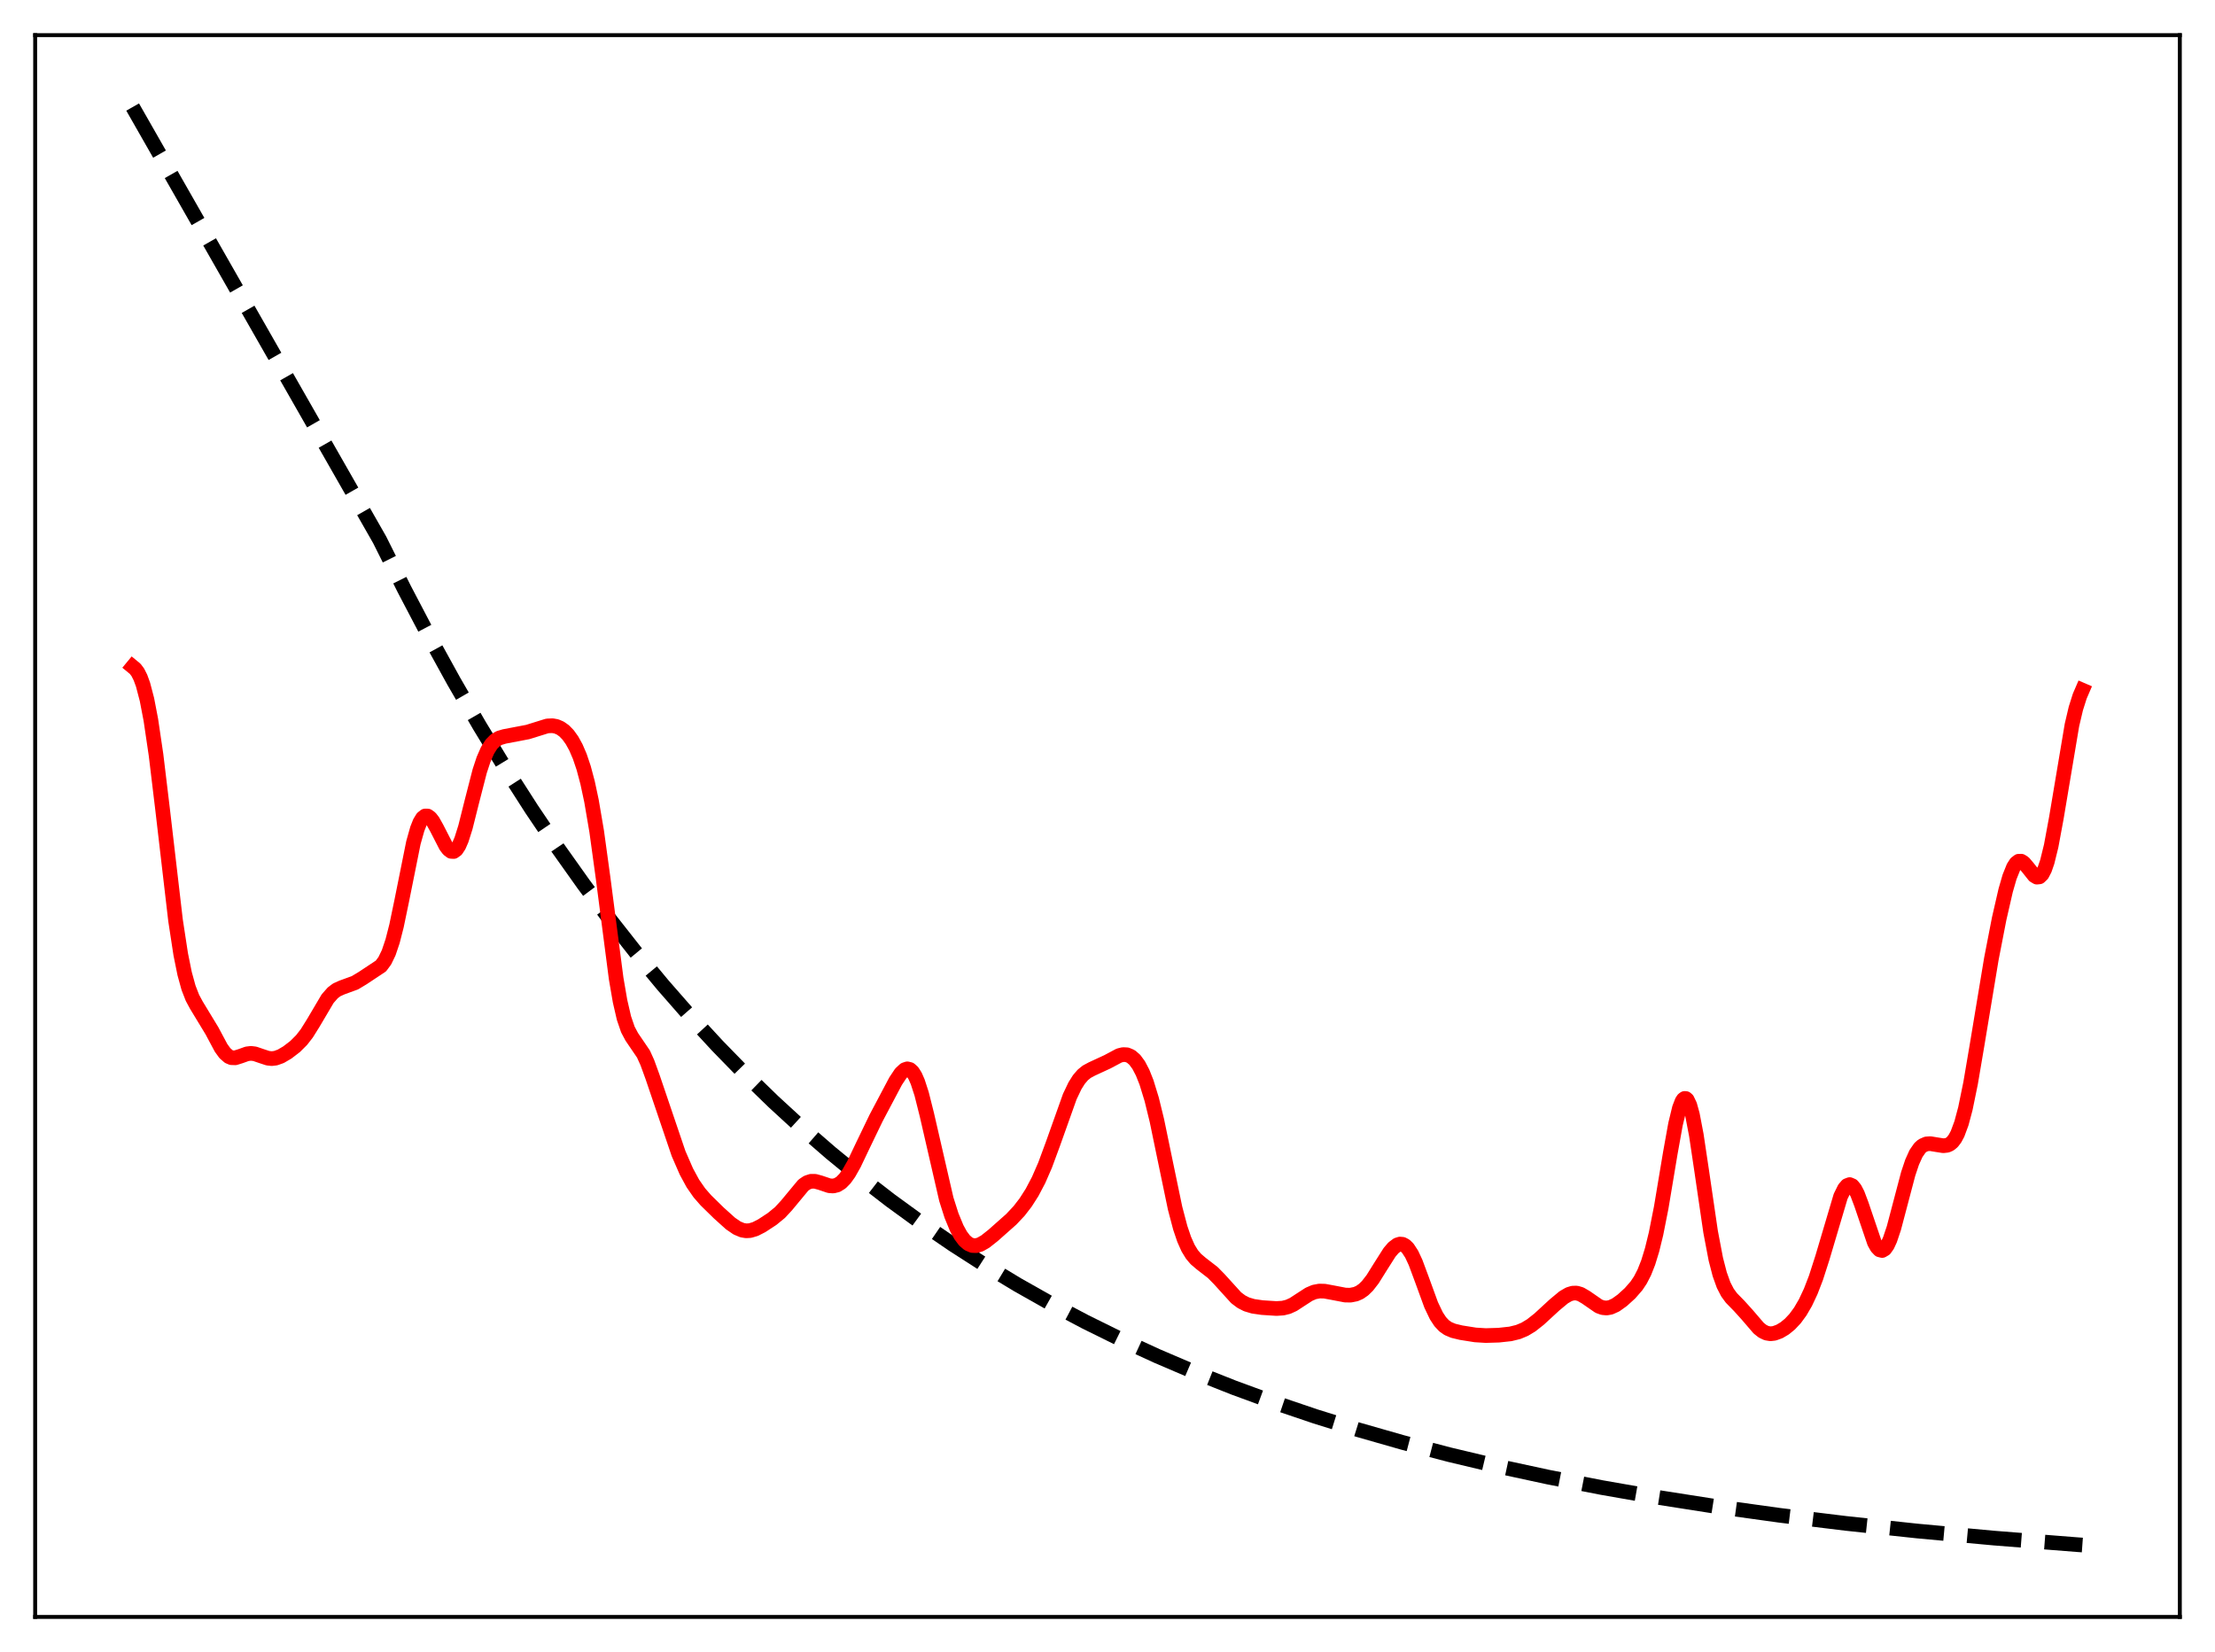 <?xml version="1.0" encoding="utf-8" standalone="no"?>
<!DOCTYPE svg PUBLIC "-//W3C//DTD SVG 1.1//EN"
  "http://www.w3.org/Graphics/SVG/1.1/DTD/svg11.dtd">
<svg xmlns:xlink="http://www.w3.org/1999/xlink" width="453.6pt" height="338.4pt" viewBox="0 0 453.6 338.4" xmlns="http://www.w3.org/2000/svg" version="1.1">
 <defs>
  <style type="text/css">*{stroke-linejoin: round; stroke-linecap: butt}</style>
 </defs>
 <g id="figure_1">
  <g id="patch_1">
   <path d="M 0 338.4 
L 453.6 338.4 
L 453.6 0 
L 0 0 
z
" style="fill: #ffffff"/>
  </g>
  <g id="axes_1">
   <g id="patch_2">
    <path d="M 7.2 331.2 
L 446.4 331.2 
L 446.4 7.2 
L 7.2 7.2 
z
" style="fill: #ffffff"/>
   </g>
   <g id="matplotlib.axis_1"/>
   <g id="matplotlib.axis_2"/>
   <g id="line2d_1">
    <path d="M 27.164 21.927 
L 77.738 110.551 
L 82.796 120.678 
L 87.853 130.324 
L 92.911 139.512 
L 98.234 148.713 
L 103.558 157.455 
L 108.881 165.761 
L 114.205 173.653 
L 119.529 181.151 
L 124.852 188.275 
L 130.176 195.043 
L 135.766 201.787 
L 141.356 208.178 
L 146.945 214.234 
L 152.535 219.974 
L 158.391 225.665 
L 164.247 231.045 
L 170.103 236.13 
L 176.225 241.149 
L 182.348 245.881 
L 188.736 250.531 
L 195.124 254.904 
L 201.779 259.182 
L 208.433 263.195 
L 215.354 267.105 
L 222.275 270.764 
L 229.462 274.314 
L 236.915 277.745 
L 244.634 281.049 
L 252.62 284.219 
L 260.871 287.248 
L 269.389 290.133 
L 278.173 292.871 
L 287.223 295.46 
L 296.806 297.967 
L 306.655 300.314 
L 317.036 302.558 
L 327.949 304.688 
L 339.395 306.694 
L 351.639 308.61 
L 364.416 310.382 
L 377.991 312.041 
L 392.631 313.604 
L 408.336 315.053 
L 425.372 316.396 
L 426.436 316.473 
L 426.436 316.473 
" clip-path="url(#p33aa1708c2)" style="fill: none; stroke-dasharray: 11.1,4.8; stroke-dashoffset: 0; stroke: #000000; stroke-width: 3"/>
   </g>
   <g id="line2d_2">
    <path d="M 27.164 136.569 
L 27.696 137.007 
L 28.228 137.722 
L 28.761 138.778 
L 29.293 140.238 
L 30.092 143.288 
L 30.89 147.442 
L 31.955 154.646 
L 33.286 165.706 
L 35.948 188.524 
L 37.012 195.485 
L 37.811 199.433 
L 38.609 202.334 
L 39.408 204.386 
L 40.207 205.872 
L 43.401 211.135 
L 45.264 214.627 
L 46.063 215.732 
L 46.861 216.426 
L 47.393 216.65 
L 48.192 216.675 
L 49.257 216.34 
L 50.588 215.861 
L 51.386 215.763 
L 52.185 215.859 
L 53.516 216.313 
L 54.847 216.752 
L 55.645 216.839 
L 56.444 216.747 
L 57.508 216.363 
L 58.839 215.584 
L 60.436 214.36 
L 61.767 213.032 
L 62.832 211.659 
L 64.163 209.525 
L 67.091 204.566 
L 68.156 203.355 
L 68.954 202.757 
L 70.019 202.276 
L 72.681 201.305 
L 74.278 200.344 
L 78.004 197.873 
L 78.803 196.799 
L 79.601 195.146 
L 80.4 192.775 
L 81.199 189.655 
L 82.263 184.541 
L 84.659 172.616 
L 85.457 169.785 
L 85.99 168.441 
L 86.522 167.563 
L 87.055 167.142 
L 87.587 167.149 
L 88.119 167.529 
L 88.652 168.216 
L 89.45 169.644 
L 91.313 173.277 
L 91.846 173.983 
L 92.378 174.386 
L 92.911 174.421 
L 93.443 174.041 
L 93.975 173.23 
L 94.508 171.998 
L 95.306 169.472 
L 96.637 164.165 
L 98.234 157.956 
L 99.033 155.538 
L 99.831 153.714 
L 100.63 152.45 
L 101.428 151.642 
L 102.227 151.168 
L 103.292 150.852 
L 108.083 149.939 
L 112.076 148.695 
L 113.14 148.648 
L 113.939 148.794 
L 114.737 149.135 
L 115.536 149.701 
L 116.335 150.521 
L 117.133 151.63 
L 117.932 153.077 
L 118.73 154.937 
L 119.529 157.307 
L 120.327 160.305 
L 121.126 164.042 
L 122.191 170.291 
L 123.521 179.966 
L 126.183 200.451 
L 126.982 205.09 
L 127.78 208.543 
L 128.579 210.877 
L 129.377 212.379 
L 131.773 215.9 
L 132.572 217.671 
L 133.636 220.599 
L 138.96 236.29 
L 140.557 239.96 
L 141.888 242.415 
L 143.219 244.332 
L 144.55 245.858 
L 147.212 248.467 
L 149.607 250.623 
L 150.938 251.534 
L 152.003 251.982 
L 152.801 252.114 
L 153.6 252.067 
L 154.665 251.753 
L 155.996 251.074 
L 158.125 249.679 
L 159.722 248.369 
L 161.053 246.933 
L 164.513 242.757 
L 165.312 242.218 
L 166.111 241.962 
L 166.909 241.966 
L 167.974 242.257 
L 169.837 242.884 
L 170.636 242.934 
L 171.434 242.735 
L 172.233 242.238 
L 173.031 241.425 
L 173.83 240.309 
L 174.895 238.425 
L 176.758 234.51 
L 179.42 228.991 
L 183.412 221.449 
L 184.477 219.849 
L 185.276 219.108 
L 185.808 218.932 
L 186.34 219.067 
L 186.873 219.547 
L 187.405 220.392 
L 187.937 221.604 
L 188.736 224.063 
L 189.801 228.301 
L 193.793 245.644 
L 194.858 248.988 
L 195.923 251.573 
L 196.721 253.029 
L 197.52 254.092 
L 198.319 254.78 
L 199.117 255.12 
L 199.916 255.15 
L 200.714 254.92 
L 201.779 254.312 
L 203.376 253.049 
L 207.103 249.745 
L 208.7 248.042 
L 210.031 246.318 
L 211.361 244.235 
L 212.692 241.705 
L 214.023 238.652 
L 215.62 234.325 
L 219.081 224.61 
L 220.145 222.384 
L 220.944 221.116 
L 221.743 220.183 
L 222.541 219.533 
L 223.606 218.962 
L 226.8 217.484 
L 229.196 216.206 
L 229.994 216.012 
L 230.793 216.054 
L 231.591 216.393 
L 232.39 217.082 
L 233.188 218.17 
L 233.987 219.697 
L 234.785 221.705 
L 235.85 225.175 
L 236.915 229.526 
L 238.512 237.246 
L 240.641 247.472 
L 241.706 251.513 
L 242.505 253.868 
L 243.303 255.656 
L 244.102 256.96 
L 244.9 257.898 
L 245.965 258.806 
L 248.361 260.66 
L 249.692 262.016 
L 253.152 265.827 
L 254.217 266.626 
L 255.281 267.171 
L 256.612 267.571 
L 258.476 267.84 
L 261.404 268.03 
L 262.735 267.942 
L 263.799 267.676 
L 264.864 267.189 
L 266.461 266.146 
L 268.058 265.112 
L 269.123 264.654 
L 270.188 264.451 
L 271.252 264.476 
L 272.849 264.769 
L 275.511 265.279 
L 276.576 265.289 
L 277.641 265.077 
L 278.439 264.722 
L 279.238 264.166 
L 280.036 263.388 
L 281.101 262.017 
L 282.698 259.459 
L 284.561 256.523 
L 285.36 255.587 
L 286.159 254.99 
L 286.691 254.825 
L 287.223 254.872 
L 287.756 255.148 
L 288.288 255.665 
L 289.087 256.886 
L 289.885 258.594 
L 291.216 262.176 
L 293.079 267.282 
L 294.144 269.518 
L 294.943 270.732 
L 295.741 271.58 
L 296.54 272.138 
L 297.604 272.587 
L 299.201 272.973 
L 302.129 273.437 
L 304.259 273.568 
L 306.921 273.488 
L 309.316 273.227 
L 310.913 272.835 
L 312.244 272.28 
L 313.575 271.477 
L 315.172 270.217 
L 318.367 267.275 
L 320.23 265.729 
L 321.295 265.113 
L 322.093 264.874 
L 322.892 264.869 
L 323.69 265.104 
L 324.755 265.723 
L 327.417 267.564 
L 328.215 267.851 
L 329.014 267.926 
L 329.812 267.786 
L 330.877 267.303 
L 332.208 266.353 
L 333.805 264.901 
L 335.136 263.372 
L 335.935 262.171 
L 336.733 260.619 
L 337.532 258.594 
L 338.33 255.984 
L 339.129 252.717 
L 340.193 247.341 
L 342.057 236.186 
L 343.121 230.271 
L 343.92 226.971 
L 344.452 225.59 
L 344.719 225.189 
L 344.985 224.996 
L 345.251 225.017 
L 345.517 225.254 
L 346.049 226.371 
L 346.582 228.299 
L 347.38 232.476 
L 348.445 239.597 
L 350.308 252.315 
L 351.373 257.911 
L 352.172 261.003 
L 352.97 263.229 
L 353.769 264.774 
L 354.567 265.862 
L 356.164 267.495 
L 357.761 269.262 
L 360.157 272.054 
L 360.956 272.687 
L 361.754 273.07 
L 362.553 273.201 
L 363.351 273.113 
L 364.416 272.725 
L 365.481 272.091 
L 366.545 271.223 
L 367.61 270.089 
L 368.675 268.634 
L 369.74 266.802 
L 370.804 264.532 
L 371.869 261.777 
L 373.2 257.64 
L 376.927 245.078 
L 377.725 243.458 
L 378.257 242.841 
L 378.79 242.642 
L 379.322 242.874 
L 379.855 243.526 
L 380.387 244.559 
L 381.185 246.67 
L 383.847 254.508 
L 384.38 255.456 
L 384.912 256.015 
L 385.444 256.146 
L 385.977 255.834 
L 386.509 255.085 
L 387.041 253.93 
L 387.84 251.55 
L 389.171 246.505 
L 390.768 240.454 
L 391.567 238.064 
L 392.365 236.29 
L 393.164 235.135 
L 393.696 234.666 
L 394.495 234.314 
L 395.293 234.257 
L 396.624 234.475 
L 397.955 234.684 
L 398.753 234.596 
L 399.286 234.36 
L 399.818 233.922 
L 400.351 233.228 
L 400.883 232.229 
L 401.681 230.075 
L 402.48 227.086 
L 403.545 221.892 
L 404.876 214.05 
L 407.804 196.404 
L 409.401 188.182 
L 410.732 182.385 
L 411.53 179.624 
L 412.329 177.633 
L 412.861 176.808 
L 413.393 176.405 
L 413.926 176.401 
L 414.458 176.74 
L 415.257 177.682 
L 416.588 179.354 
L 417.12 179.67 
L 417.652 179.611 
L 418.185 179.097 
L 418.717 178.077 
L 419.249 176.535 
L 420.048 173.287 
L 421.113 167.533 
L 424.307 148.507 
L 425.105 145.12 
L 425.904 142.595 
L 426.436 141.361 
L 426.436 141.361 
" clip-path="url(#p33aa1708c2)" style="fill: none; stroke: #ff0000; stroke-width: 3; stroke-linecap: square"/>
   </g>
   <g id="patch_3">
    <path d="M 7.2 331.2 
L 7.2 7.2 
" style="fill: none; stroke: #000000; stroke-width: 0.8; stroke-linejoin: miter; stroke-linecap: square"/>
   </g>
   <g id="patch_4">
    <path d="M 446.4 331.2 
L 446.4 7.2 
" style="fill: none; stroke: #000000; stroke-width: 0.8; stroke-linejoin: miter; stroke-linecap: square"/>
   </g>
   <g id="patch_5">
    <path d="M 7.2 331.2 
L 446.4 331.2 
" style="fill: none; stroke: #000000; stroke-width: 0.8; stroke-linejoin: miter; stroke-linecap: square"/>
   </g>
   <g id="patch_6">
    <path d="M 7.2 7.2 
L 446.4 7.2 
" style="fill: none; stroke: #000000; stroke-width: 0.8; stroke-linejoin: miter; stroke-linecap: square"/>
   </g>
  </g>
 </g>
 <defs>
  <clipPath id="p33aa1708c2">
   <rect x="7.2" y="7.2" width="439.2" height="324"/>
  </clipPath>
 </defs>
</svg>
